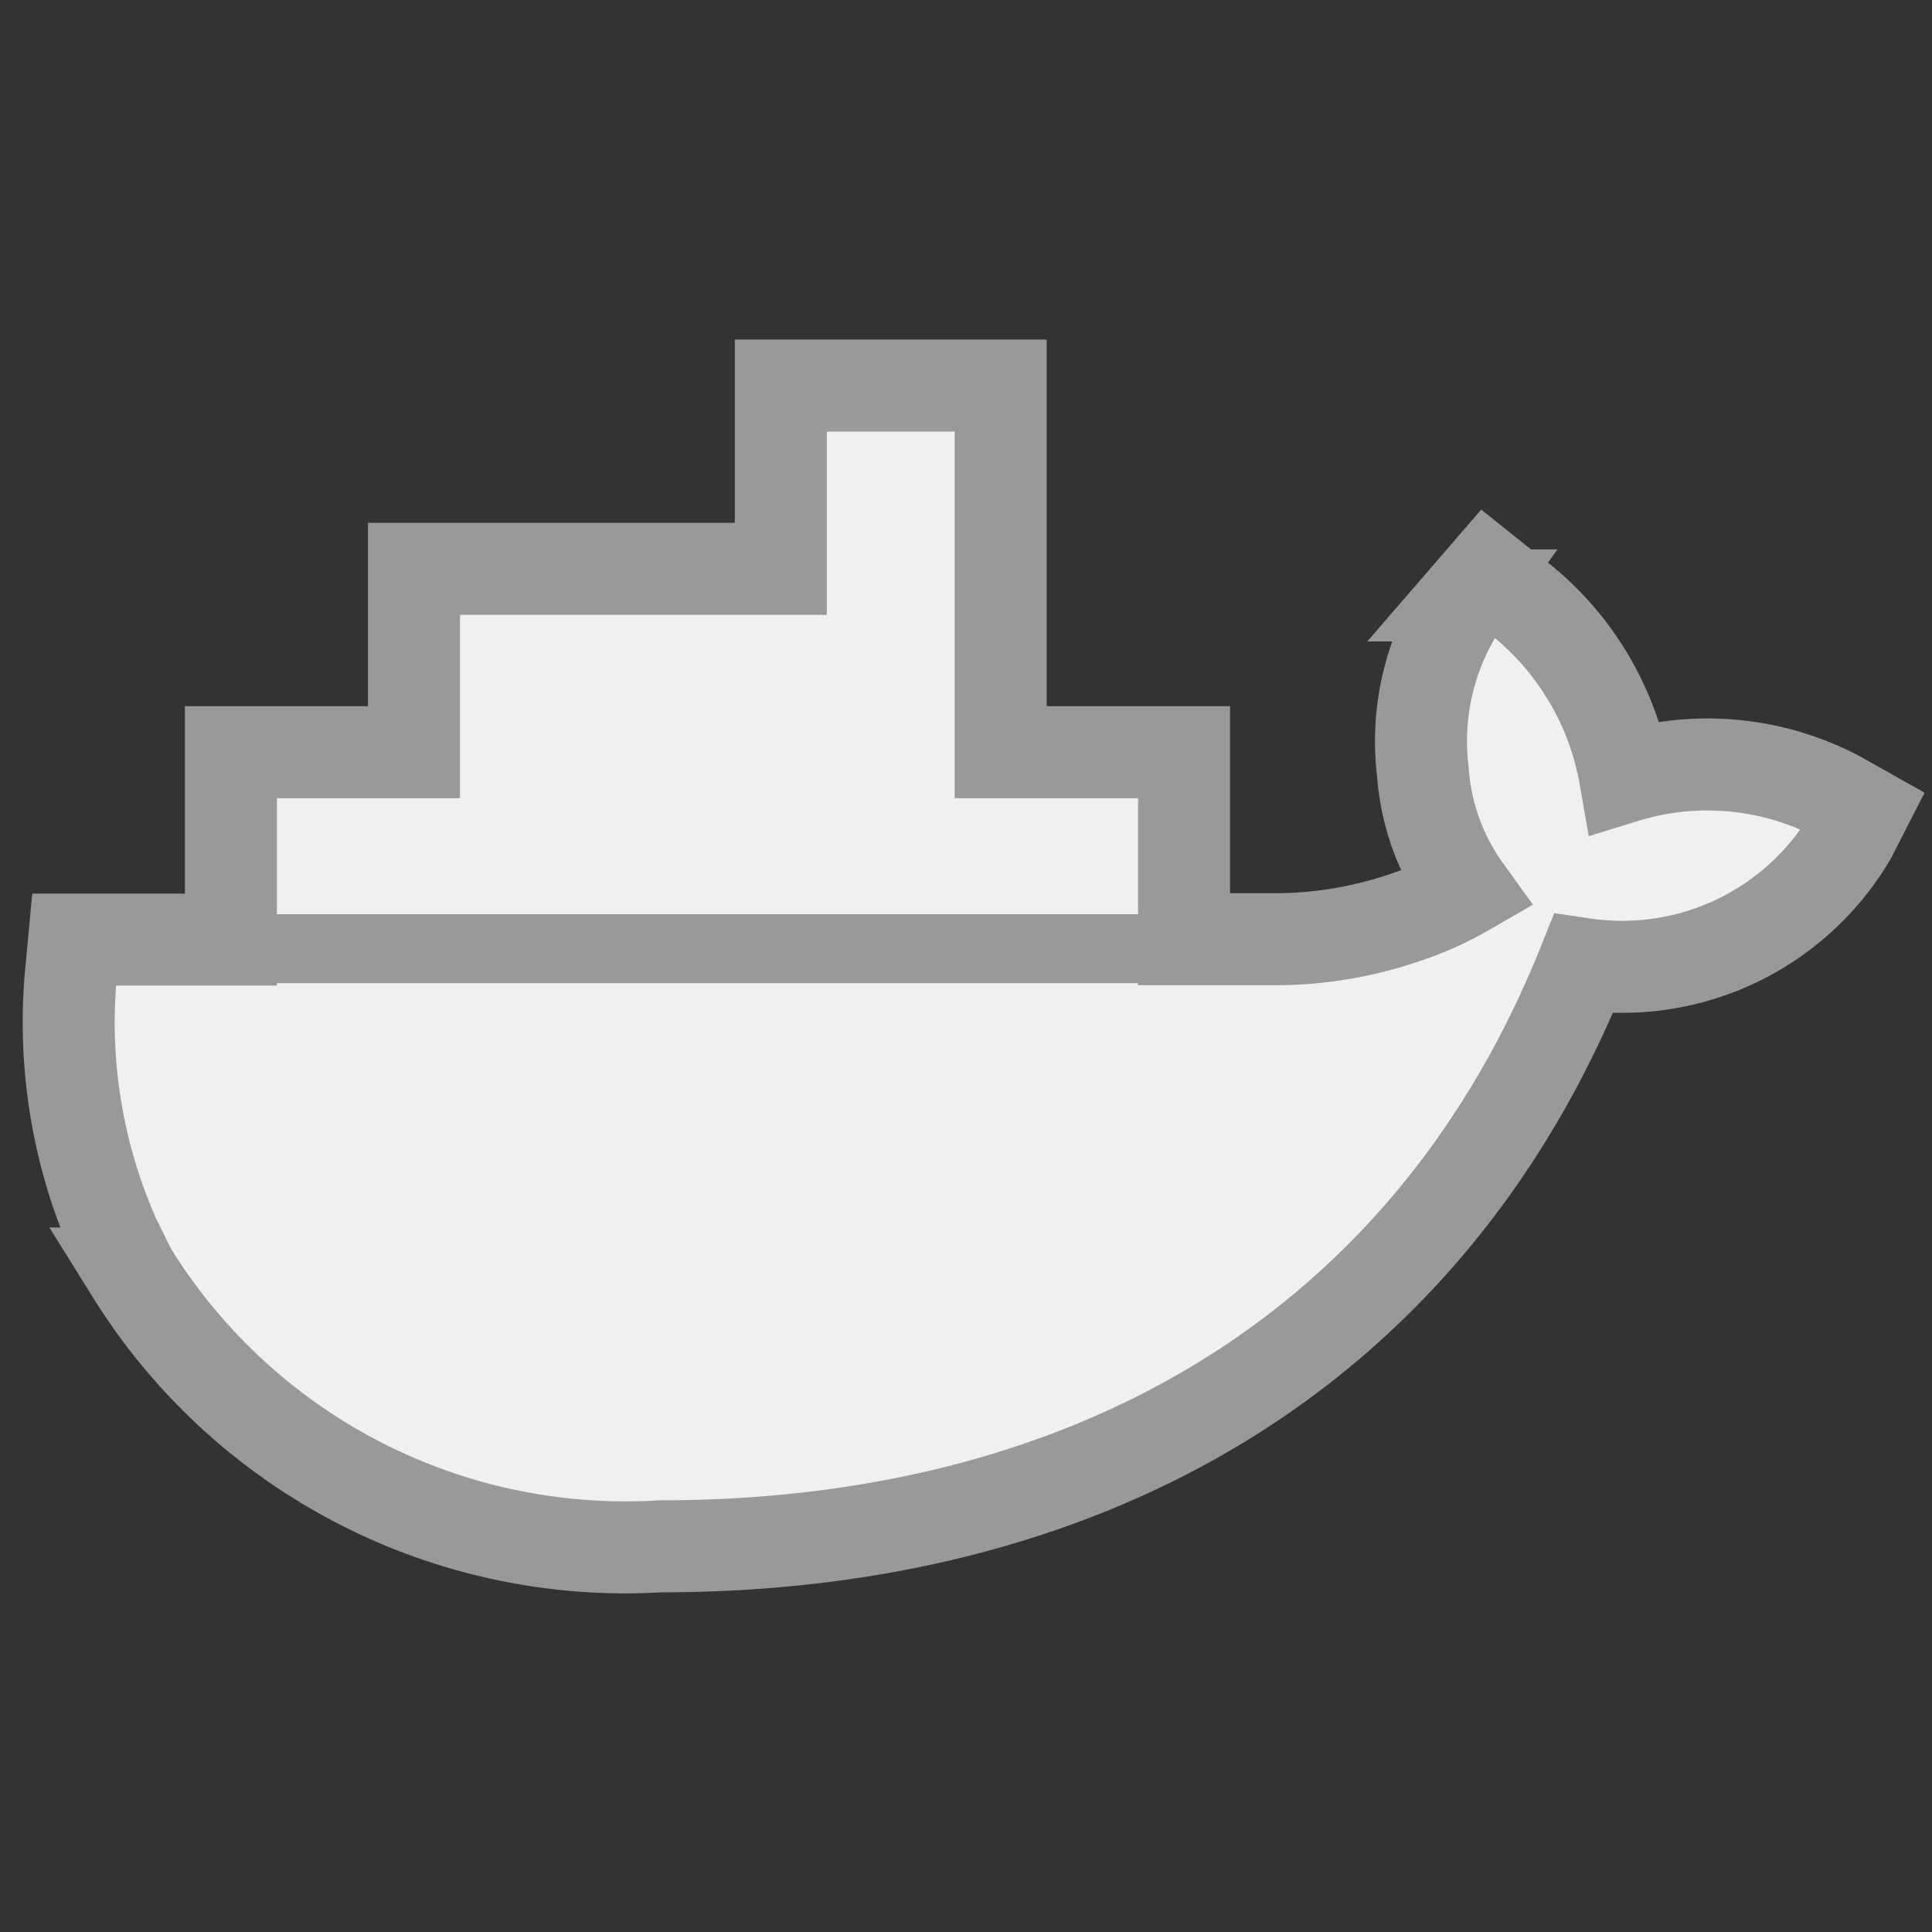 <svg id="Layer_1" data-name="Layer 1" xmlns="http://www.w3.org/2000/svg" viewBox="0 0 21 21"><rect x="0" y="0" width="21" height="21" fill="#333333" stroke="none"/><title>Artboard 9</title><path d="M19.976,8.659a3.045,3.045,0,0,0-2.312-.215,3.173,3.173,0,0,0-1.25-2.014l-.25-.2-.209.242a2.72,2.72,0,0,0-.489,1.917,2.5,2.5,0,0,0,.467,1.288,3.544,3.544,0,0,1-.673.3,4.369,4.369,0,0,1-1.384.232H12.87V8.176H10.877V4.191H8.487V6.183H4.5V8.176H2.51v2.037H.806l-.028.3a5.779,5.779,0,0,0,.46,2.931l.179.364.02.034a6.316,6.316,0,0,0,5.74,2.966c4.553,0,8.309-2.034,10.034-6.33a2.88,2.88,0,0,0,2.9-1.381l.144-.281Z" fill="#f0f0f0" stroke="#999" stroke-linecap="round" stroke-miterlimit="10"/><line x1="12.87" y1="10.312" x2="2.51" y2="10.312" fill="#f0f0f0" stroke="#999" stroke-linecap="round" stroke-miterlimit="10" stroke-width="0.75"/></svg>